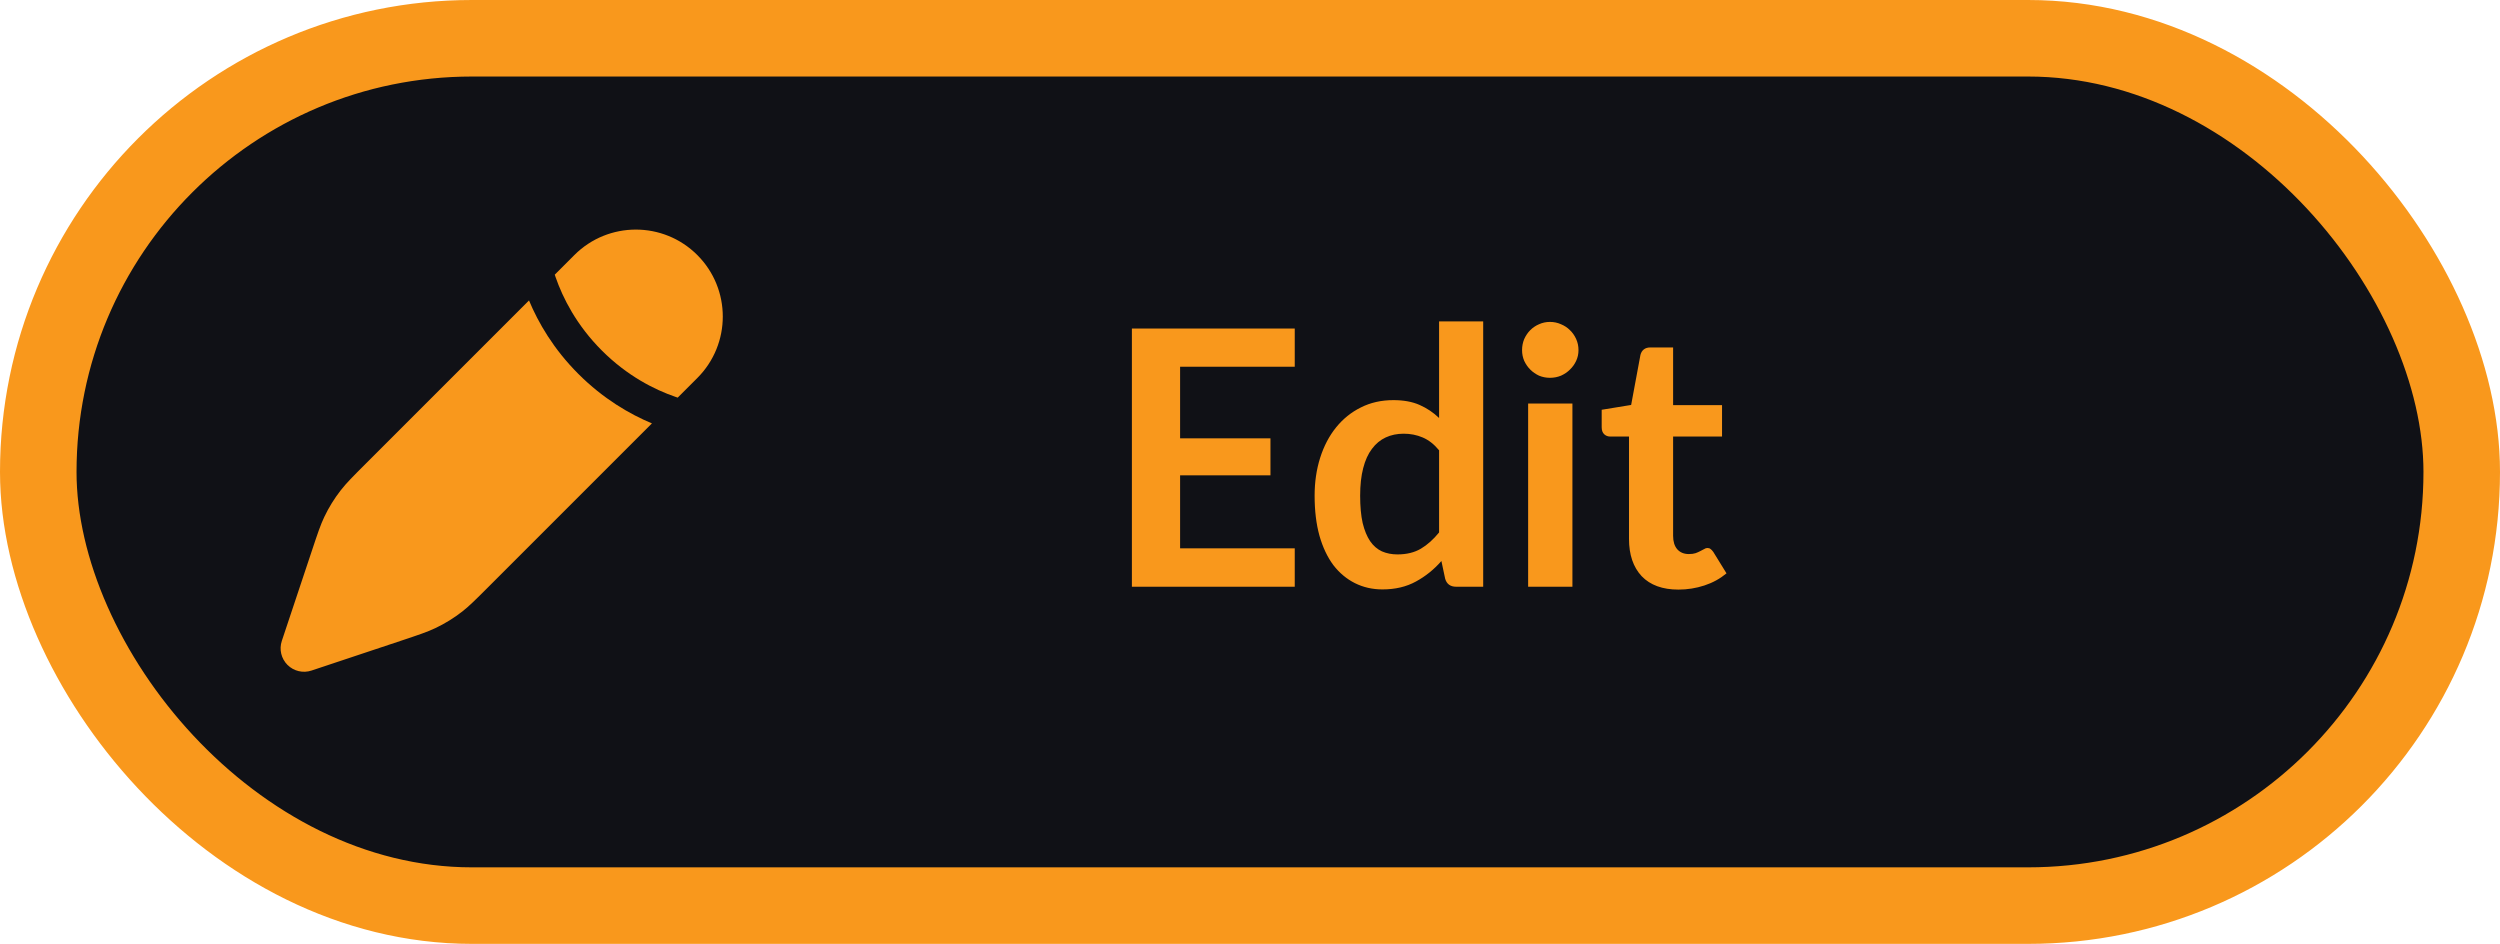 <svg width="98" height="37" viewBox="0 0 98 37" fill="none" xmlns="http://www.w3.org/2000/svg">
<rect x="1.5" y="1.5" width="95" height="34" rx="17" fill="#101116" stroke="#F9981C" stroke-width="3"/>
<path d="M46.26 14.376V17.183H49.802V18.632H46.26V21.495H50.754V23H44.37V12.878H50.754V14.376H46.26ZM56.412 17.652C56.216 17.414 56.001 17.246 55.768 17.148C55.539 17.05 55.292 17.001 55.026 17.001C54.764 17.001 54.529 17.05 54.319 17.148C54.109 17.246 53.929 17.395 53.78 17.596C53.63 17.792 53.516 18.044 53.437 18.352C53.358 18.655 53.318 19.015 53.318 19.43C53.318 19.85 53.35 20.207 53.416 20.501C53.486 20.79 53.584 21.028 53.71 21.215C53.836 21.397 53.99 21.53 54.172 21.614C54.354 21.693 54.557 21.733 54.781 21.733C55.14 21.733 55.446 21.658 55.698 21.509C55.95 21.36 56.188 21.147 56.412 20.872V17.652ZM58.141 12.598V23H57.084C56.855 23 56.711 22.895 56.65 22.685L56.503 21.992C56.214 22.323 55.88 22.592 55.502 22.797C55.129 23.002 54.692 23.105 54.193 23.105C53.801 23.105 53.441 23.023 53.115 22.86C52.788 22.697 52.506 22.461 52.268 22.153C52.035 21.84 51.852 21.455 51.722 20.998C51.596 20.541 51.533 20.018 51.533 19.43C51.533 18.898 51.605 18.403 51.75 17.946C51.895 17.489 52.102 17.092 52.373 16.756C52.644 16.42 52.968 16.159 53.346 15.972C53.724 15.781 54.148 15.685 54.62 15.685C55.021 15.685 55.364 15.748 55.649 15.874C55.934 16 56.188 16.17 56.412 16.385V12.598H58.141ZM61.639 15.818V23H59.903V15.818H61.639ZM61.877 13.725C61.877 13.874 61.847 14.014 61.786 14.145C61.725 14.276 61.644 14.39 61.541 14.488C61.443 14.586 61.327 14.665 61.191 14.726C61.056 14.782 60.911 14.81 60.757 14.81C60.608 14.81 60.465 14.782 60.33 14.726C60.2 14.665 60.085 14.586 59.987 14.488C59.889 14.39 59.81 14.276 59.749 14.145C59.693 14.014 59.665 13.874 59.665 13.725C59.665 13.571 59.693 13.426 59.749 13.291C59.81 13.156 59.889 13.039 59.987 12.941C60.085 12.843 60.2 12.766 60.33 12.71C60.465 12.649 60.608 12.619 60.757 12.619C60.911 12.619 61.056 12.649 61.191 12.71C61.327 12.766 61.443 12.843 61.541 12.941C61.644 13.039 61.725 13.156 61.786 13.291C61.847 13.426 61.877 13.571 61.877 13.725ZM65.796 23.112C65.171 23.112 64.69 22.937 64.354 22.587C64.022 22.232 63.857 21.745 63.857 21.124V17.113H63.122C63.029 17.113 62.949 17.083 62.884 17.022C62.819 16.961 62.786 16.87 62.786 16.749V16.063L63.941 15.874L64.305 13.914C64.328 13.821 64.373 13.748 64.438 13.697C64.503 13.646 64.587 13.62 64.69 13.62H65.586V15.881H67.504V17.113H65.586V21.005C65.586 21.229 65.639 21.404 65.747 21.53C65.859 21.656 66.01 21.719 66.202 21.719C66.309 21.719 66.398 21.707 66.468 21.684C66.543 21.656 66.606 21.628 66.657 21.6C66.713 21.572 66.762 21.546 66.804 21.523C66.846 21.495 66.888 21.481 66.93 21.481C66.981 21.481 67.023 21.495 67.056 21.523C67.088 21.546 67.124 21.584 67.161 21.635L67.679 22.475C67.427 22.685 67.138 22.844 66.811 22.951C66.484 23.058 66.146 23.112 65.796 23.112Z" fill="#F9981C"/>
<path d="M19.147 23.006L25.556 16.597C24.684 16.233 23.651 15.637 22.674 14.66C21.696 13.683 21.1 12.649 20.737 11.777L14.327 18.187C13.827 18.687 13.577 18.937 13.362 19.213C13.108 19.538 12.89 19.89 12.713 20.262C12.562 20.578 12.45 20.914 12.227 21.585L11.047 25.124C10.937 25.454 11.023 25.818 11.269 26.064C11.515 26.31 11.88 26.396 12.21 26.286L15.749 25.107C16.42 24.883 16.755 24.771 17.071 24.62C17.443 24.443 17.795 24.226 18.121 23.972C18.396 23.757 18.647 23.506 19.147 23.006Z" fill="#F9981C"/>
<path d="M27.335 14.818C28.666 13.487 28.666 11.329 27.335 9.998C26.004 8.667 23.846 8.667 22.515 9.998L21.747 10.767C21.757 10.799 21.768 10.831 21.779 10.864C22.061 11.676 22.593 12.741 23.593 13.741C24.593 14.741 25.658 15.273 26.47 15.554C26.503 15.566 26.535 15.576 26.566 15.587L27.335 14.818Z" fill="#F9981C"/>
</svg>
